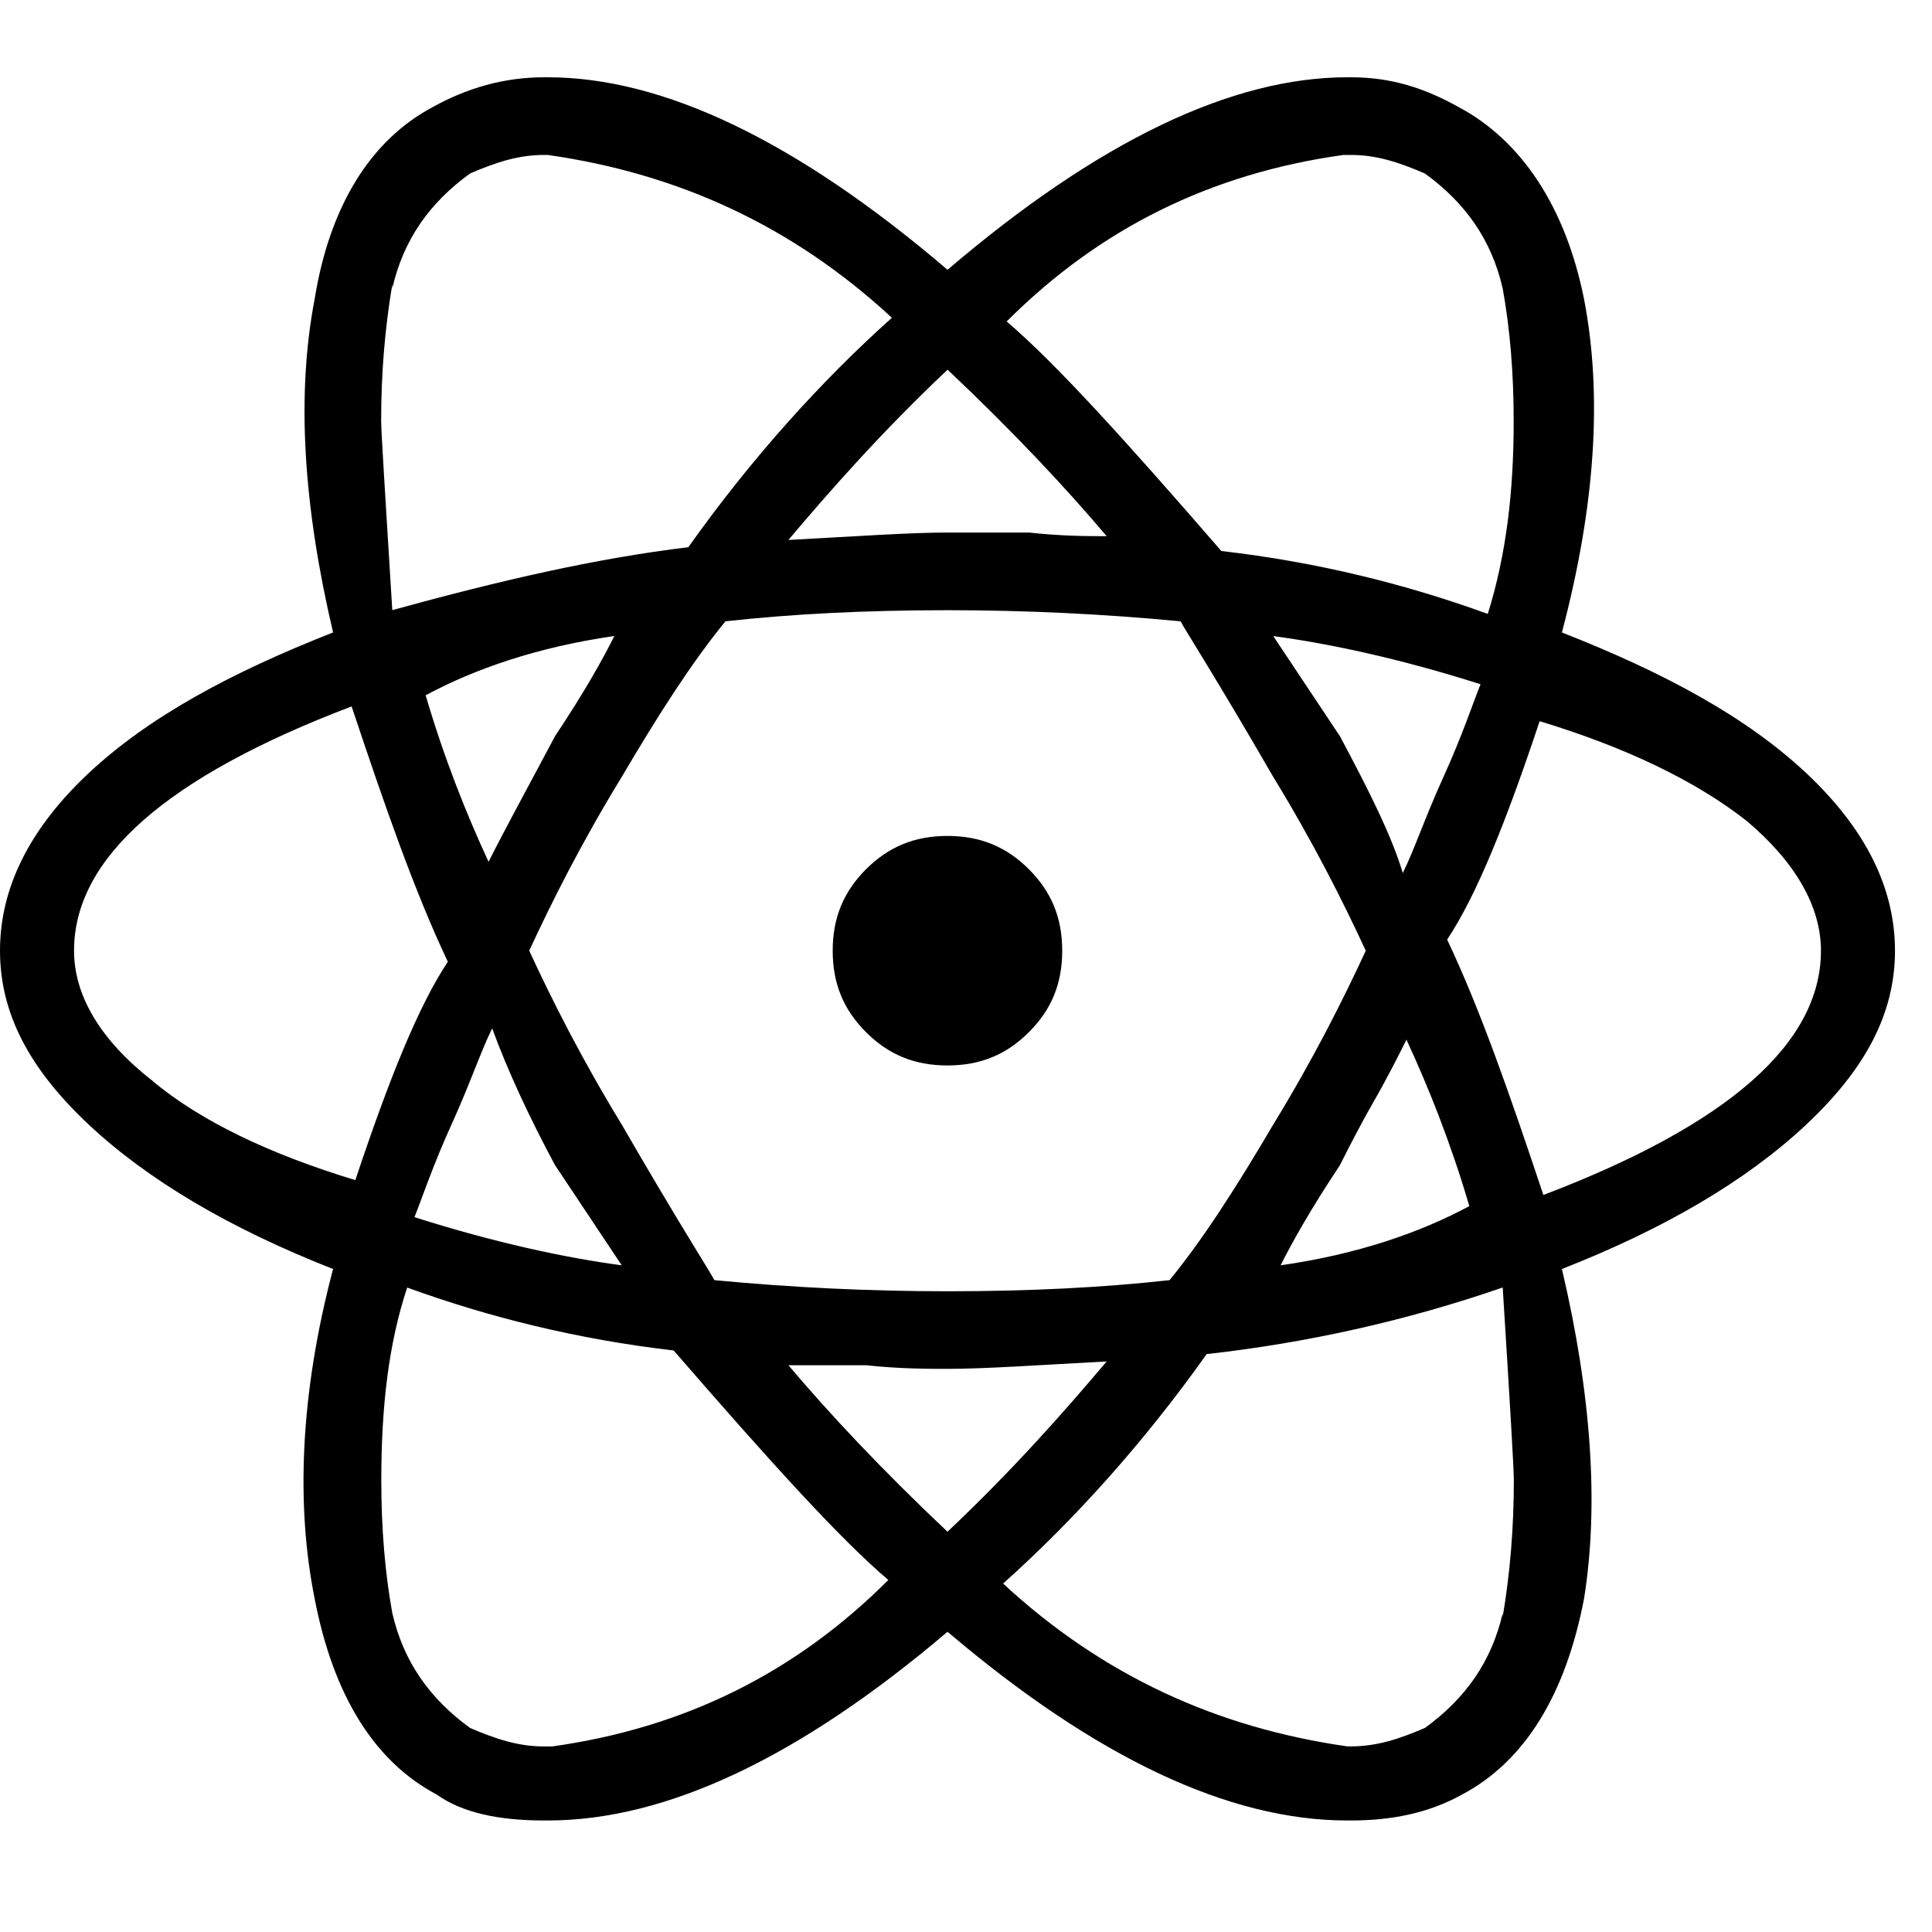 <svg xmlns="http://www.w3.org/2000/svg" viewBox="0 0 25 25" id="atom">
  <path d="M23.372,14.553 C24.138,13.834 24.521,13.116 24.521,12.302 C24.521,11.488 24.138,10.722 23.372,10.003 C22.605,9.284 21.552,8.71 20.211,8.184 C20.211,8.184 20.211,8.184 20.211,8.184 C20.642,6.555 20.738,5.119 20.498,3.873 C20.259,2.676 19.684,1.814 18.87,1.383 C18.87,1.383 18.87,1.383 18.87,1.383 C18.439,1.143 18.009,1 17.481,1 C17.481,1 17.481,1 17.481,1 C17.481,1 17.434,1 17.434,1 C15.949,1 14.225,1.814 12.261,3.491 C12.261,3.491 12.261,3.491 12.261,3.491 C10.298,1.814 8.573,1 7.088,1 C7.088,1 7.088,1 7.088,1 C7.088,1 7.041,1 7.041,1 C6.514,1 6.035,1.144 5.604,1.383 C5.604,1.383 5.604,1.383 5.604,1.383 C4.79,1.814 4.263,2.676 4.071,3.873 C3.832,5.119 3.927,6.555 4.31,8.184 C4.31,8.184 4.31,8.184 4.31,8.184 C2.97,8.71 1.916,9.285 1.149,10.003 C0.383,10.721 0,11.488 0,12.302 C0,13.116 0.383,13.835 1.149,14.553 C1.916,15.271 2.969,15.894 4.31,16.421 C4.31,16.421 4.31,16.421 4.31,16.421 C3.879,18.049 3.831,19.486 4.071,20.684 C4.31,21.929 4.838,22.791 5.652,23.222 C5.652,23.222 5.652,23.222 5.652,23.222 C5.987,23.461 6.466,23.557 7.041,23.557 C7.041,23.557 7.041,23.557 7.041,23.557 C7.041,23.557 7.088,23.557 7.088,23.557 C8.621,23.557 10.345,22.743 12.261,21.115 C12.261,21.115 12.261,21.115 12.261,21.115 C14.177,22.743 15.901,23.557 17.434,23.557 C17.434,23.557 17.434,23.557 17.434,23.557 C17.434,23.557 17.481,23.557 17.481,23.557 C18.008,23.557 18.487,23.461 18.918,23.222 C18.918,23.222 18.918,23.222 18.918,23.222 C19.732,22.791 20.259,21.929 20.498,20.684 C20.69,19.486 20.595,18.049 20.211,16.421 C20.211,16.421 20.211,16.421 20.211,16.421 C21.552,15.895 22.605,15.272 23.372,14.553 L23.372,14.553 Z M17.385,2.005 C17.385,2.005 17.433,2.005 17.433,2.005 C17.433,2.005 17.48,2.005 17.48,2.005 C17.816,2.005 18.103,2.101 18.438,2.245 C18.438,2.245 18.438,2.245 18.438,2.245 C18.965,2.627 19.3,3.106 19.444,3.729 C19.444,3.729 19.444,3.729 19.444,3.729 C19.54,4.255 19.587,4.83 19.587,5.453 C19.587,5.453 19.587,5.453 19.587,5.453 C19.587,6.363 19.491,7.177 19.252,7.944 C19.252,7.944 19.252,7.944 19.252,7.944 C18.198,7.561 17.049,7.273 15.804,7.13 C15.804,7.13 15.804,7.13 15.804,7.13 C14.559,5.693 13.648,4.688 13.026,4.16 C13.026,4.16 13.026,4.16 13.026,4.16 C14.223,2.962 15.66,2.245 17.384,2.005 C17.384,2.005 17.384,2.005 17.384,2.005 L17.385,2.005 Z M16.475,14.553 C16.475,14.553 16.475,14.553 16.475,14.553 C15.996,15.367 15.565,16.038 15.134,16.565 C15.134,16.565 15.134,16.565 15.134,16.565 C14.273,16.661 13.315,16.709 12.261,16.709 C12.261,16.709 12.261,16.709 12.261,16.709 C11.255,16.709 10.249,16.661 9.244,16.565 C9.244,16.565 9.244,16.565 9.244,16.565 C9.196,16.469 8.765,15.798 8.046,14.553 C8.046,14.553 8.046,14.553 8.046,14.553 C7.52,13.691 7.136,12.925 6.848,12.302 C6.848,12.302 6.848,12.302 6.848,12.302 C7.136,11.68 7.519,10.913 8.046,10.052 C8.046,10.052 8.046,10.052 8.046,10.052 C8.525,9.238 8.956,8.567 9.387,8.04 C9.387,8.04 9.387,8.04 9.387,8.04 C10.248,7.944 11.206,7.896 12.26,7.896 C12.26,7.896 12.26,7.896 12.26,7.896 C13.266,7.896 14.272,7.944 15.277,8.04 C15.277,8.04 15.277,8.04 15.277,8.04 C15.325,8.136 15.756,8.806 16.475,10.052 C16.475,10.052 16.475,10.052 16.475,10.052 C17.002,10.913 17.385,11.68 17.673,12.302 C17.673,12.302 17.673,12.302 17.673,12.302 C17.385,12.925 17.002,13.691 16.475,14.553 Z M18.199,13.452 C18.199,13.452 18.199,13.452 18.199,13.452 C18.487,14.074 18.774,14.792 19.013,15.607 C19.013,15.607 19.013,15.607 19.013,15.607 C18.391,15.942 17.577,16.23 16.571,16.373 C16.571,16.373 16.571,16.373 16.571,16.373 C16.715,16.086 16.954,15.655 17.337,15.08 C17.337,15.08 17.337,15.08 17.337,15.08 C17.434,14.889 17.577,14.602 17.769,14.266 C17.961,13.931 18.104,13.644 18.2,13.452 L18.199,13.452 Z M12.261,19.821 C12.261,19.821 12.261,19.821 12.261,19.821 C11.399,19.007 10.728,18.288 10.202,17.666 C10.202,17.666 10.202,17.666 10.202,17.666 C10.441,17.666 10.777,17.666 11.207,17.666 C11.638,17.713 12.021,17.713 12.261,17.713 C12.261,17.713 12.261,17.713 12.261,17.713 C12.74,17.713 13.41,17.666 14.32,17.617 C14.32,17.617 14.32,17.617 14.32,17.617 C13.794,18.24 13.123,19.006 12.261,19.82 L12.261,19.821 Z M7.184,15.08 C7.184,15.08 8.045,16.373 8.045,16.373 C7.327,16.277 6.417,16.085 5.363,15.75 C5.363,15.75 5.363,15.75 5.363,15.75 C5.459,15.511 5.602,15.08 5.842,14.552 C6.082,14.025 6.225,13.595 6.369,13.307 C6.369,13.307 6.369,13.307 6.369,13.307 C6.56,13.834 6.848,14.456 7.183,15.079 C7.183,15.079 7.183,15.079 7.183,15.079 L7.184,15.08 Z M6.322,11.152 C6.322,11.152 6.322,11.152 6.322,11.152 C6.034,10.53 5.747,9.812 5.508,8.997 C5.508,8.997 5.508,8.997 5.508,8.997 C6.13,8.662 6.945,8.374 7.95,8.23 C7.95,8.23 7.95,8.23 7.95,8.23 C7.806,8.518 7.567,8.949 7.184,9.523 C7.184,9.523 7.184,9.523 7.184,9.523 C6.801,10.242 6.513,10.769 6.322,11.152 L6.322,11.152 Z M12.261,4.783 C12.261,4.783 12.261,4.783 12.261,4.783 C13.123,5.597 13.794,6.316 14.32,6.938 C14.32,6.938 14.32,6.938 14.32,6.938 C14.081,6.938 13.745,6.938 13.315,6.891 C12.884,6.891 12.501,6.891 12.261,6.891 C12.261,6.891 12.261,6.891 12.261,6.891 C11.782,6.891 11.112,6.938 10.202,6.987 C10.202,6.987 10.202,6.987 10.202,6.987 C10.728,6.364 11.399,5.598 12.261,4.784 L12.261,4.783 Z M17.337,9.524 C17.337,9.524 17.337,9.524 17.337,9.524 C17.337,9.524 16.476,8.231 16.476,8.231 C17.195,8.327 18.104,8.519 19.158,8.854 C19.158,8.854 19.158,8.854 19.158,8.854 C19.062,9.093 18.919,9.524 18.679,10.052 C18.439,10.579 18.296,11.009 18.152,11.297 C18.152,11.297 18.152,11.297 18.152,11.297 C18.009,10.818 17.721,10.243 17.338,9.525 L17.337,9.524 Z M5.077,3.681 C5.077,3.681 5.077,3.729 5.077,3.729 C5.22,3.106 5.555,2.627 6.082,2.245 C6.082,2.245 6.082,2.245 6.082,2.245 C6.417,2.101 6.705,2.005 7.04,2.005 C7.04,2.005 7.04,2.005 7.04,2.005 C7.04,2.005 7.088,2.005 7.088,2.005 C8.764,2.244 10.248,2.915 11.541,4.112 C11.541,4.112 11.541,4.112 11.541,4.112 C10.631,4.926 9.722,5.931 8.907,7.081 C8.907,7.081 8.907,7.081 8.907,7.081 C7.709,7.225 6.465,7.513 5.076,7.895 C5.076,7.895 5.076,7.895 5.076,7.895 C4.98,6.362 4.932,5.548 4.932,5.453 C4.932,5.453 4.932,5.453 4.932,5.453 C4.932,4.83 4.98,4.255 5.076,3.681 C5.076,3.681 5.076,3.681 5.076,3.681 L5.077,3.681 Z M0.958,12.302 C0.958,12.302 0.958,12.302 0.958,12.302 C0.958,11.104 2.155,10.051 4.55,9.141 C4.55,9.141 4.55,9.141 4.55,9.141 C4.981,10.434 5.364,11.535 5.795,12.445 C5.795,12.445 5.795,12.445 5.795,12.445 C5.412,13.02 5.029,13.978 4.598,15.271 C4.598,15.271 4.598,15.271 4.598,15.271 C3.496,14.936 2.586,14.505 1.963,13.978 C1.293,13.452 0.958,12.877 0.958,12.302 Z M7.136,22.599 C7.136,22.599 7.088,22.599 7.088,22.599 C7.088,22.599 7.041,22.599 7.041,22.599 C6.705,22.599 6.418,22.503 6.083,22.36 C6.083,22.36 6.083,22.36 6.083,22.36 C5.556,21.977 5.221,21.498 5.077,20.876 C5.077,20.876 5.077,20.876 5.077,20.876 C4.981,20.349 4.934,19.774 4.934,19.152 C4.934,19.152 4.934,19.152 4.934,19.152 C4.934,18.194 5.03,17.38 5.269,16.661 C5.269,16.661 5.269,16.661 5.269,16.661 C6.323,17.044 7.472,17.331 8.717,17.475 C8.717,17.475 8.717,17.475 8.717,17.475 C9.963,18.912 10.873,19.917 11.495,20.445 C11.495,20.445 11.495,20.445 11.495,20.445 C10.298,21.642 8.861,22.36 7.137,22.6 C7.137,22.6 7.137,22.6 7.137,22.6 L7.136,22.599 Z M19.445,20.923 C19.445,20.923 19.445,20.875 19.445,20.875 C19.301,21.498 18.966,21.977 18.439,22.359 C18.439,22.359 18.439,22.359 18.439,22.359 C18.104,22.503 17.816,22.598 17.481,22.598 C17.481,22.598 17.481,22.598 17.481,22.598 C17.481,22.598 17.434,22.598 17.434,22.598 C15.757,22.359 14.273,21.688 12.98,20.491 C12.98,20.491 12.98,20.491 12.98,20.491 C13.89,19.677 14.799,18.672 15.614,17.522 C15.614,17.522 15.614,17.522 15.614,17.522 C16.907,17.378 18.2,17.091 19.445,16.66 C19.445,16.66 19.445,16.66 19.445,16.66 C19.541,18.193 19.589,19.007 19.589,19.151 C19.589,19.151 19.589,19.151 19.589,19.151 C19.589,19.773 19.541,20.348 19.445,20.923 C19.445,20.923 19.445,20.923 19.445,20.923 L19.445,20.923 Z M19.971,15.463 C19.971,15.463 19.971,15.463 19.971,15.463 C19.54,14.17 19.157,13.068 18.726,12.158 C18.726,12.158 18.726,12.158 18.726,12.158 C19.109,11.583 19.492,10.625 19.923,9.332 C19.923,9.332 19.923,9.332 19.923,9.332 C21.025,9.667 21.935,10.098 22.605,10.625 C23.228,11.152 23.563,11.727 23.563,12.302 C23.563,12.302 23.563,12.302 23.563,12.302 C23.563,13.499 22.366,14.552 19.971,15.463 L19.971,15.463 Z M13.314,11.248 C13.602,11.536 13.745,11.871 13.745,12.302 C13.745,12.734 13.602,13.069 13.314,13.356 C13.027,13.644 12.691,13.787 12.26,13.787 C11.829,13.787 11.494,13.644 11.206,13.356 C10.919,13.069 10.775,12.734 10.775,12.302 C10.775,11.871 10.919,11.536 11.206,11.248 C11.494,10.961 11.829,10.817 12.26,10.817 C12.691,10.817 13.027,10.961 13.314,11.248 L13.314,11.248 Z"/>
  <title>Atom</title>
</svg>